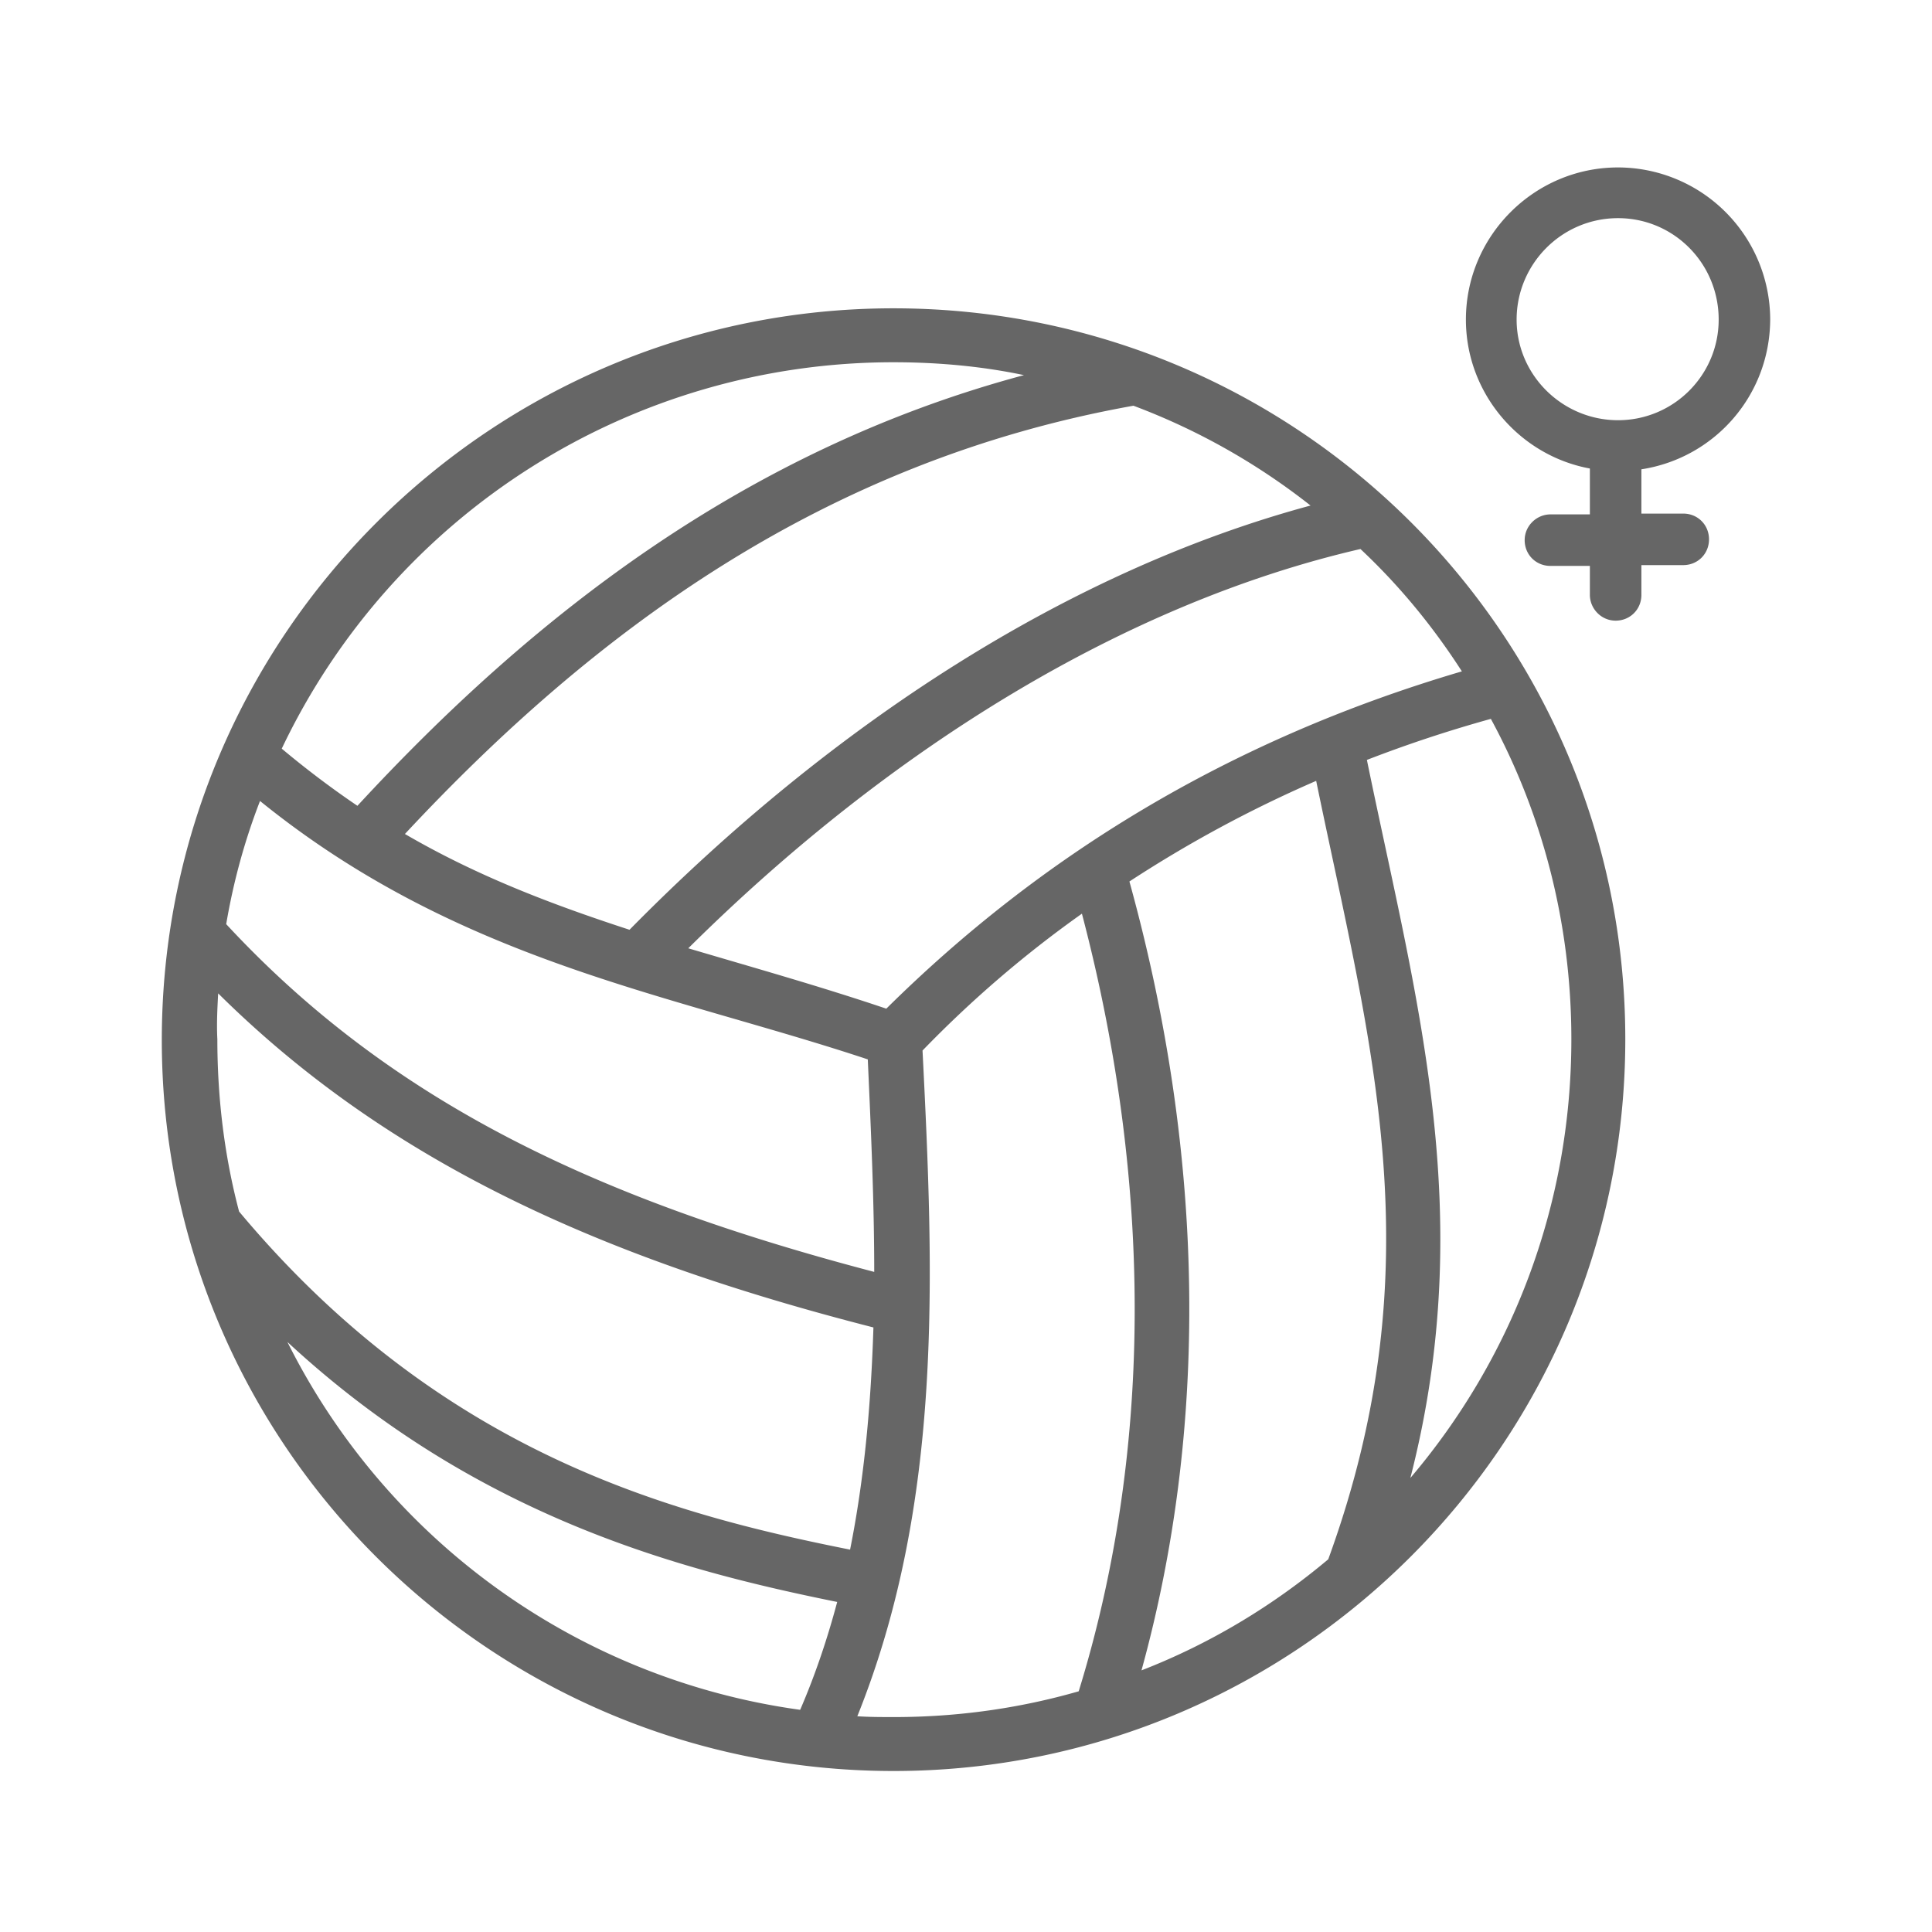 <svg id="Layer_2" xmlns="http://www.w3.org/2000/svg" viewBox="0 0 24 24"><style>.st0{fill:#666}</style><path class="st0" d="M11.1 3.83c-5.01 0-9.09 4.07-9.09 9.09S6.09 22 11.1 22s9.09-4.07 9.09-9.09-4.07-9.08-9.09-9.08zm0 .67c.55 0 1.1.05 1.62.16-3.47.93-6.11 3-8.28 5.35-.31-.21-.63-.45-.94-.71a8.413 8.413 0 0 1 7.6-4.8zm2.98.54c.8.3 1.54.72 2.2 1.24-3 .81-5.93 2.7-8.46 5.27-.95-.31-1.88-.66-2.79-1.19 2.34-2.51 5.19-4.63 9.05-5.32zm2.82 1.78c.48.45.9.96 1.26 1.52-2.92.86-5.25 2.31-7.15 4.19-.83-.28-1.65-.51-2.46-.75C11.08 9.27 14 7.49 16.9 6.82zm1.62 2.11c.64 1.18 1 2.54 1 3.98 0 2.08-.75 3.98-2 5.45.85-3.31.06-5.99-.54-8.92.49-.19 1-.36 1.54-.51zm-2.17.77c.67 3.26 1.49 5.99.15 9.67-.69.58-1.47 1.05-2.32 1.38.82-2.97.81-6.33-.15-9.8.72-.47 1.49-.89 2.32-1.25zm-13.12.25c2.47 2 5.08 2.39 7.55 3.21.04.89.08 1.77.08 2.64-3.47-.91-6.01-2.12-8.05-4.32.09-.53.23-1.04.42-1.53zm10.21 1.4c.91 3.46.85 6.78-.04 9.66-.73.21-1.5.32-2.29.32-.16 0-.31 0-.46-.01 1.07-2.66.95-5.49.81-8.27.6-.62 1.26-1.19 1.98-1.7zm-10.73.99c2.11 2.09 4.74 3.28 8.14 4.15-.03.94-.11 1.86-.29 2.76-2.26-.45-5.09-1.21-7.59-4.2-.18-.68-.27-1.4-.27-2.14-.01-.19 0-.38.01-.57zm.86 4.33c2.33 2.16 4.85 2.83 6.83 3.23-.12.45-.27.9-.46 1.34a8.405 8.405 0 0 1-6.37-4.57zm0 0M20.1 2.08c-1.04 0-1.89.85-1.89 1.89 0 .92.67 1.69 1.54 1.85v.57h-.49c-.17 0-.32.14-.32.32s.14.32.32.32h.49v.36c0 .17.14.32.32.32s.32-.14.32-.32v-.37h.52c.18 0 .32-.14.32-.32s-.14-.32-.32-.32h-.52v-.55c.91-.14 1.6-.92 1.6-1.87a1.893 1.893 0 0 0-1.89-1.88zm0 3.14c-.69 0-1.26-.56-1.26-1.25s.56-1.26 1.26-1.26c.69 0 1.25.56 1.25 1.26 0 .69-.56 1.25-1.25 1.25zm0 0"/></svg>